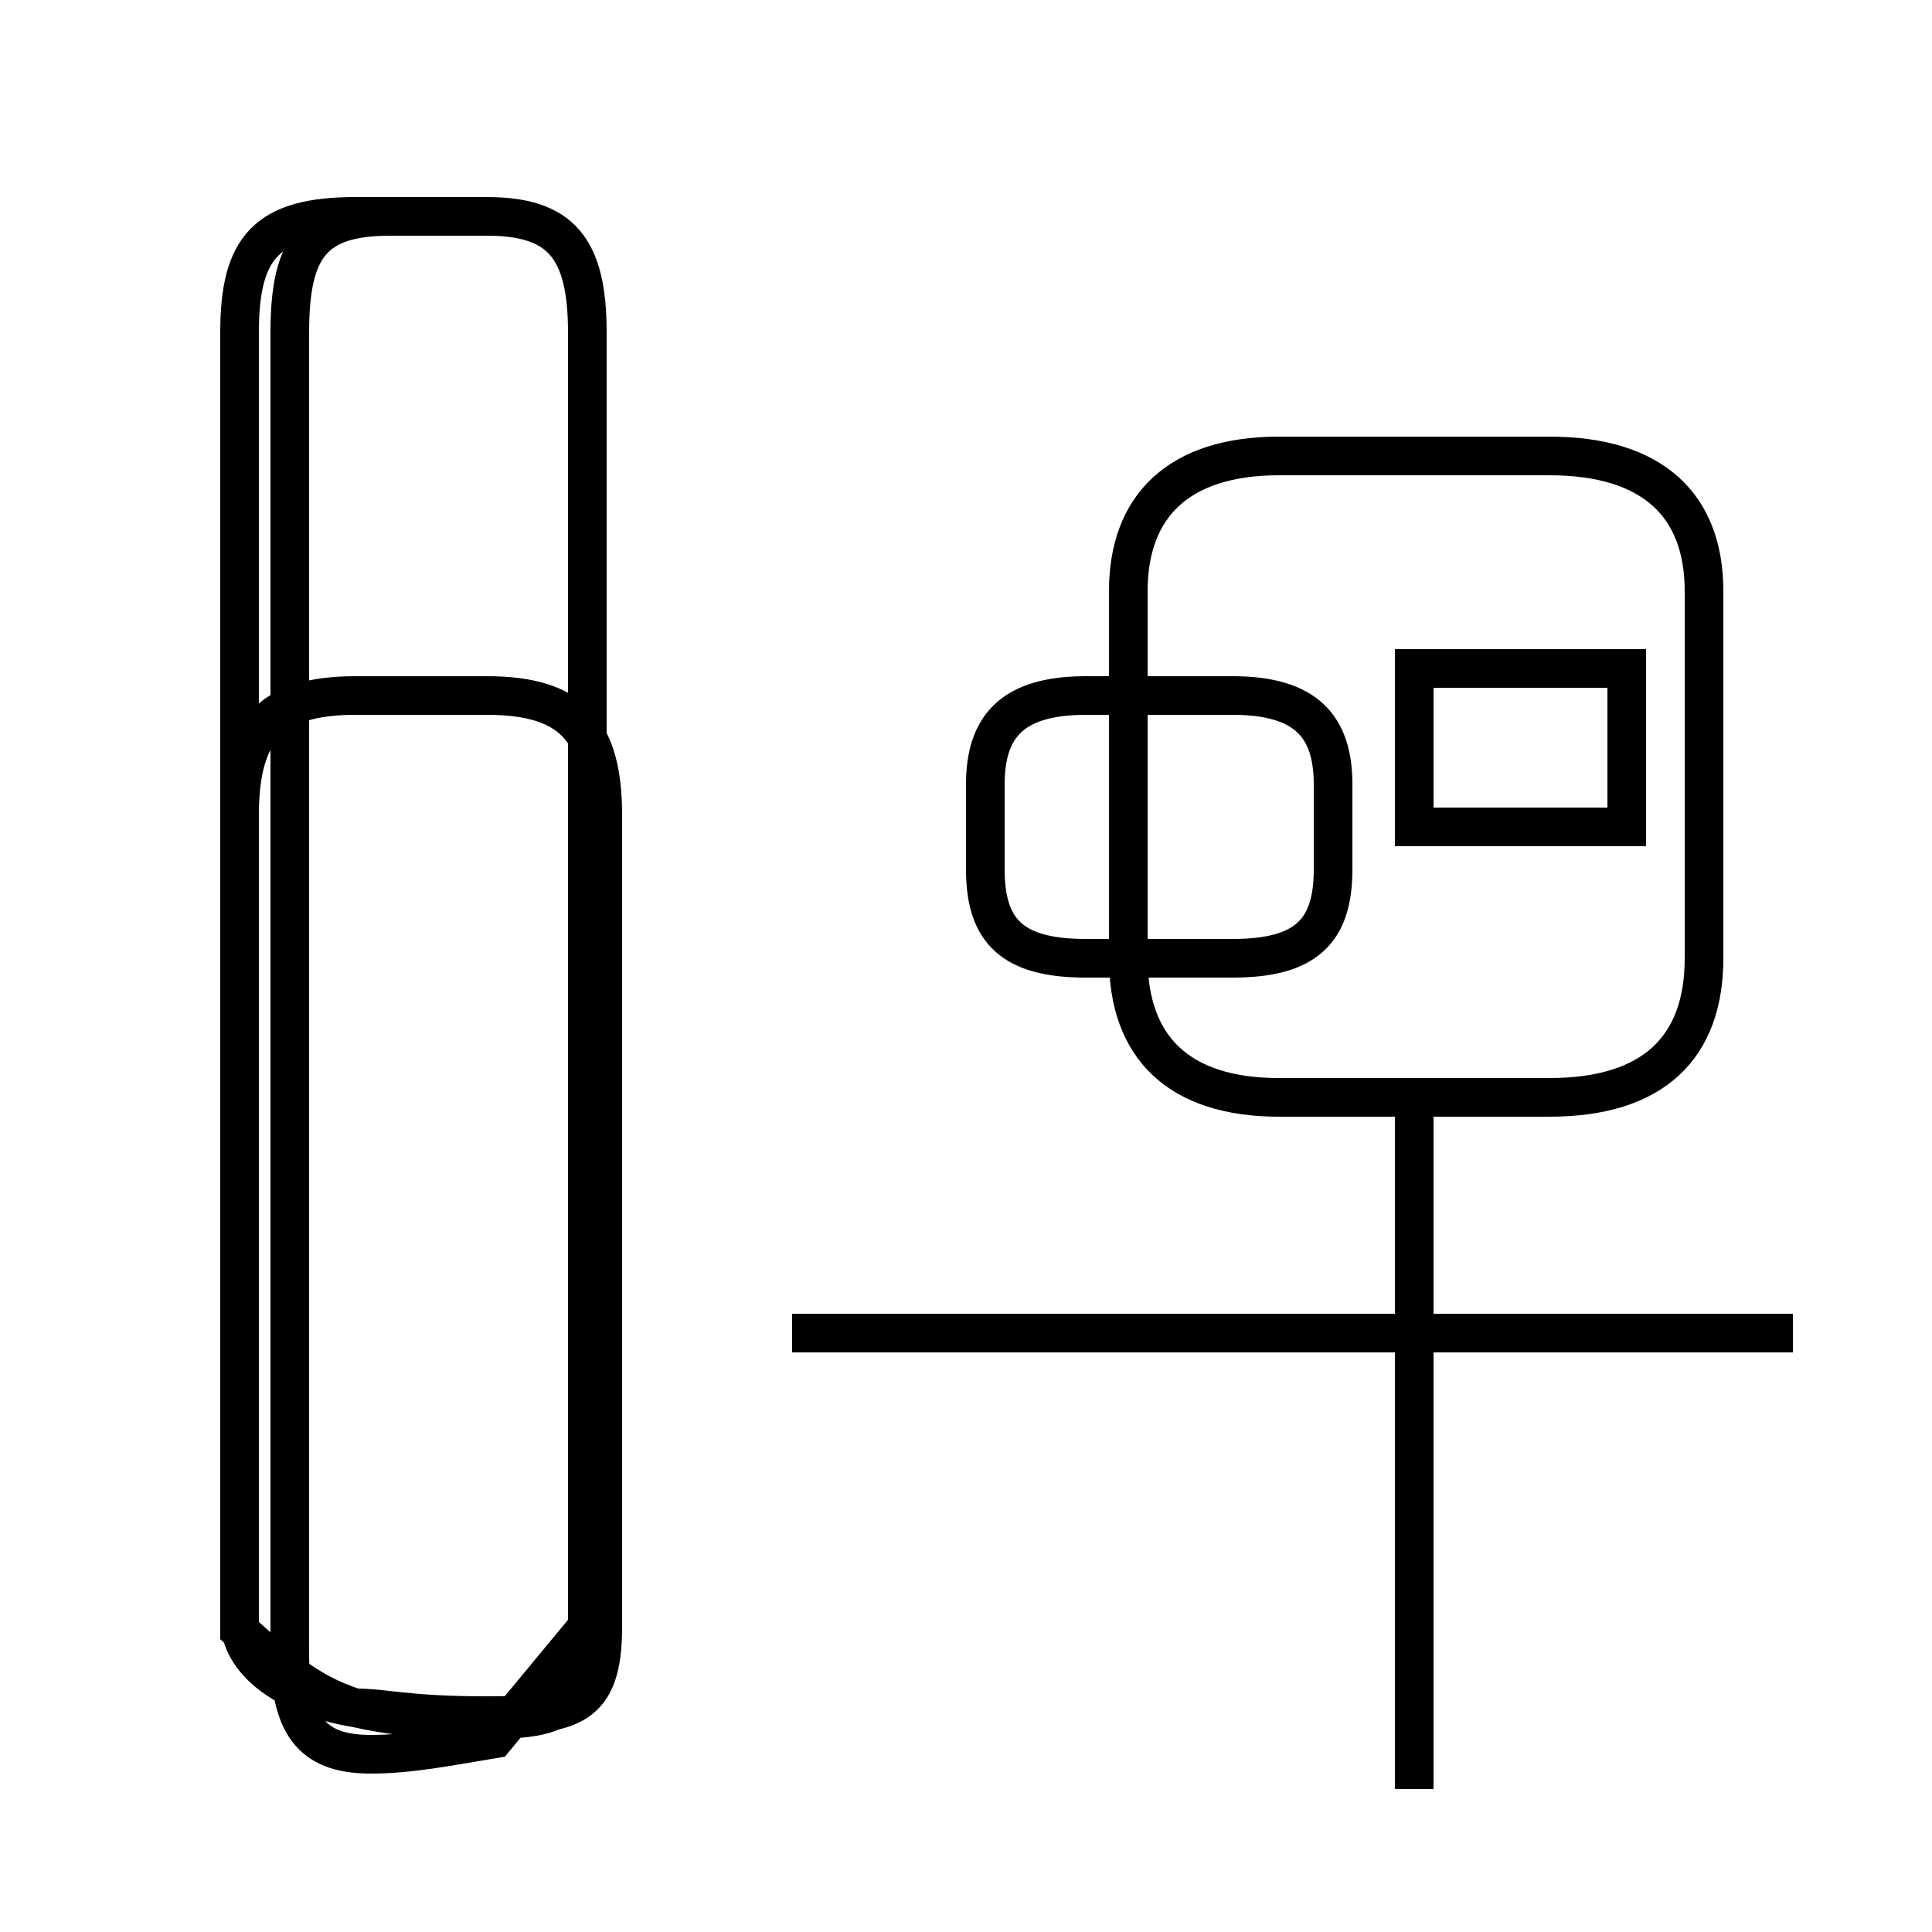 <?xml version='1.0' encoding='utf8'?>
<svg viewBox="0.0 -44.0 50.0 50.0" version="1.1" xmlns="http://www.w3.org/2000/svg">
<rect x="0.0" y="-44.0" width="50.0" height="50.0" fill="#808080" stroke="none"/>
<rect x="-1000" y="-1000" width="2000" height="2000" stroke="white" fill="white"/>
<g style="fill:none; stroke:#000000;  stroke-width:1">
<path d="M 12.8 -1.0 C 11.6 -1.2 10.6 -1.4 9.6 -1.4 C 8.2 -1.4 7.5 -0.8 7.5 1.2 L 7.5 35.4 C 7.5 37.6 8.1 38.4 10.1 38.4 L 12.6 38.4 C 14.5 38.4 15.2 37.6 15.2 35.4 L 15.2 1.9 C 15.2 -0.2 14.5 -0.5 12.7 -0.5 C 10.9 -0.5 10.1 -0.4 9.2 -0.2 C 7.9 0.2 7.1 1.0 6.2 1.8 L 6.2 22.9 C 6.2 25.1 7.0 26.0 9.2 26.0 L 12.6 26.0 C 14.8 26.0 15.6 25.1 15.6 22.9 L 15.6 1.9 C 15.6 -0.2 14.8 -0.4 12.6 -0.4 C 10.5 -0.4 10.0 -0.2 9.2 -0.2 C 7.4 0.1 6.2 1.0 6.2 2.1 L 6.2 35.4 C 6.2 37.6 6.9 38.4 9.2 38.4 L 12.6 38.4 C 14.5 38.4 15.2 37.6 15.2 35.4 L 15.2 1.9 Z M 31.9 19.2 L 28.1 19.2 C 26.2 19.2 25.5 19.9 25.5 21.5 L 25.5 23.7 C 25.5 25.2 26.2 26.0 28.1 26.0 L 31.9 26.0 C 33.8 26.0 34.5 25.2 34.5 23.7 L 34.5 21.5 C 34.5 19.9 33.8 19.2 31.9 19.2 Z M 40.1 32.2 L 33.1 32.2 C 30.5 32.2 29.2 30.9 29.2 28.7 L 29.2 19.2 C 29.2 16.9 30.5 15.6 33.1 15.6 L 40.1 15.6 C 42.8 15.6 44.1 16.9 44.1 19.2 L 44.1 28.7 C 44.1 30.9 42.8 32.2 40.1 32.2 Z M 36.6 22.6 L 36.6 26.7 L 42.1 26.7 L 42.1 22.6 Z M 46.4 9.5 L 20.5 9.5 M 36.6 -2.3 L 36.6 15.9 " transform="scale(1, -1)" />
</g>
</svg>